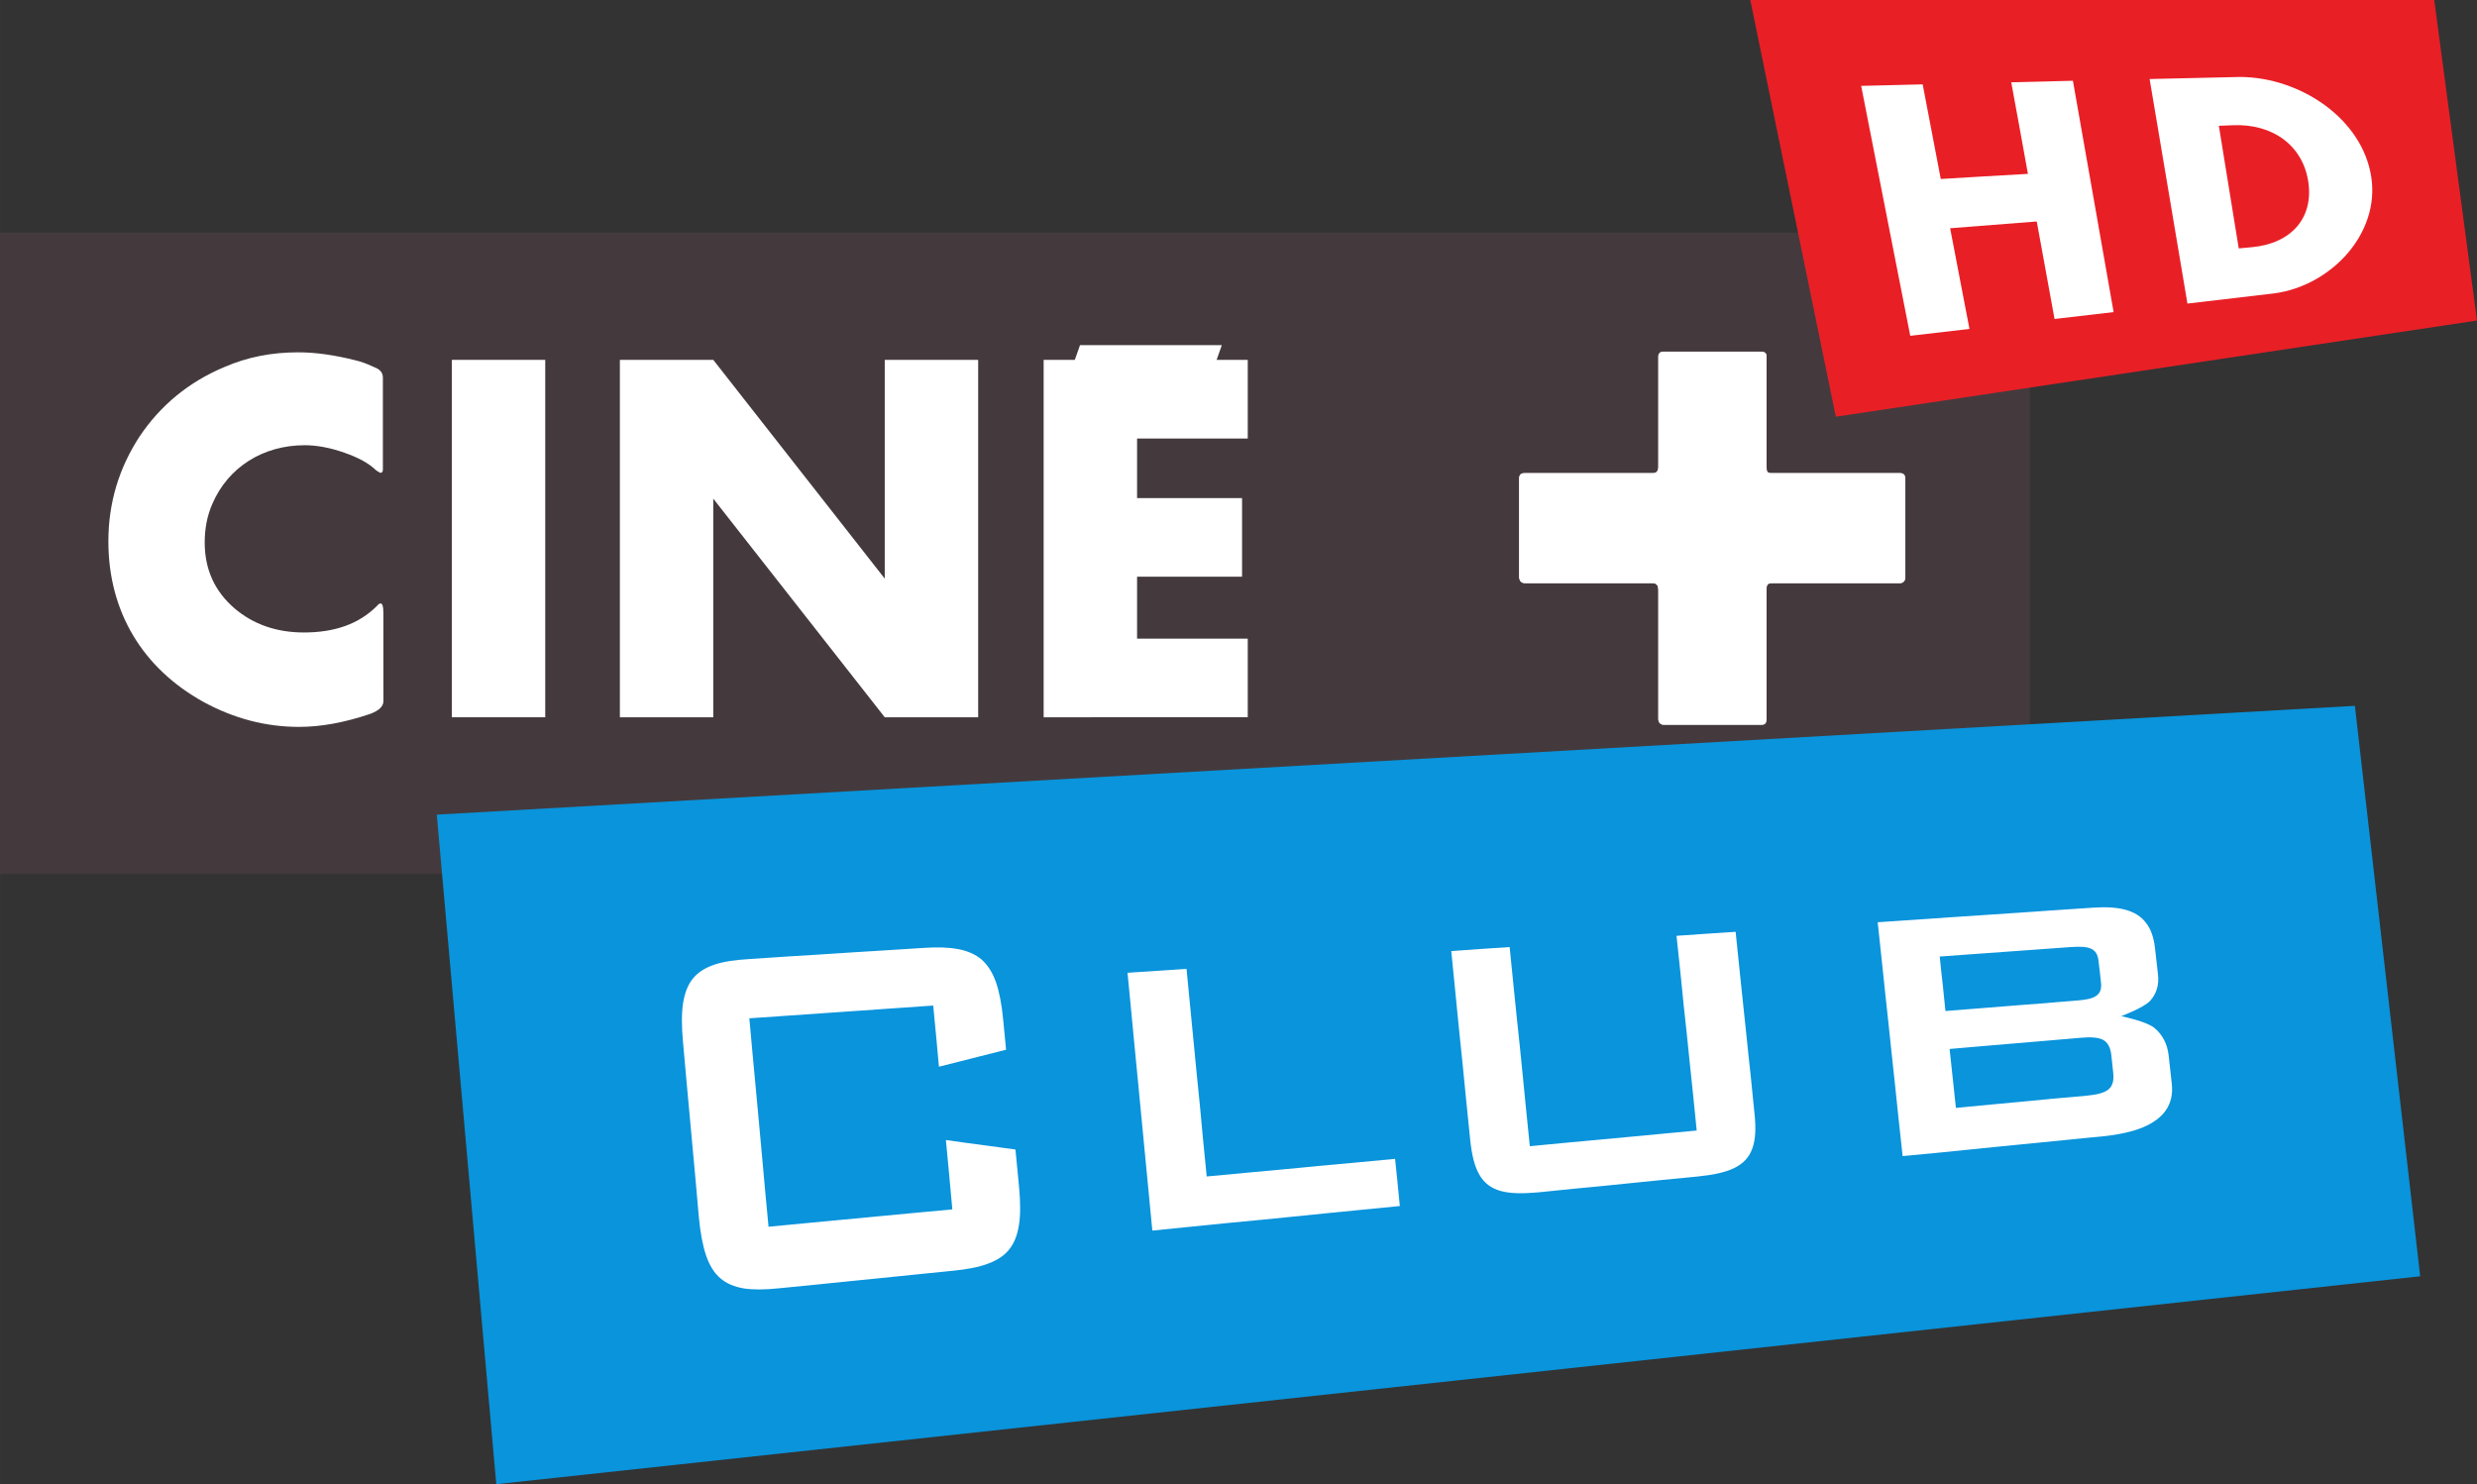<svg xmlns="http://www.w3.org/2000/svg" height="359.57" viewBox="0 0 600 359.574"><rect x="0" y="0" width="600" height="359.574" fill="#333333" stroke="none"/><path d="m491.7 56.37h-491.7v155.29h491.7z" fill="#443a3d"/><g fill="#fff"><path d="m92.87 169.85c0 1.27-1.031 2.3-3.241 3.12-6.157 2.07-11.843 3.13-17.18 3.13-8.01 0-15.673-1.98-23.1-6.01-14.848-8.19-23.1-21.95-23.1-38.92 0-9.34 2.563-17.77 7.542-25.4 5.097-7.598 11.961-13.254 20.564-16.848 5.538-2.416 11.46-3.565 17.853-3.565 4.301 0 8.926.678 13.935 1.944 1.502.354 2.651.825 3.712 1.297l1.267.559c1.031.472 1.62 1.267 1.62 2.298v22.305c0 .56-.236.79-.589.79-.118 0-.442-.23-1.031-.59-1.739-1.71-4.302-3.09-7.66-4.27-3.594-1.27-6.865-1.83-9.634-1.83-10.11 0-18.56 5.31-22.39 14.2-1.267 2.89-1.856 6.01-1.856 9.34 0 6.6 2.445 11.91 7.306 16.06 4.508 3.8 10.1 5.77 16.704 5.77 7.542 0 13.346-2.09 17.647-6.36.354-.44.678-.68.914-.68.471 0 .707.68.707 2.18z"/><path d="m109.45 87.18h22.62v86.59h-22.62z"/><path d="m214.31 173.77l-41.54-52.97v52.97h-22.62v-86.59h22.62l41.54 52.999v-52.999h22.63v86.59z"/><path d="m252.8 173.77v-86.59h7.55l1.26-3.565h34.35l-1.26 3.565h7.54v19.06h-26.81v14.44h25.43v19.03h-25.43v15.02h26.81v19.04z"/></g><path d="m586.24 309.2c-155.34 16.79-310.69 33.61-466.03 50.37-5.78-64.87-8.67-97.33-14.41-162.21 154.87-8.78 309.78-17.58 464.62-26.36 6.34 55.26 9.49 82.9 15.82 138.2" fill="#0994dc"/><g fill="#fff"><path d="m181.51 246.7c.32 3.39.59 6.49.85 9.37.27 2.89.53 5.6.77 8.22s.47 5.16.71 7.66c.23 2.54.47 5.04.7 7.66.24 2.62.48 5.33.74 8.22.27 2.92.56 6.01.88 9.37 3.54-.32 6.78-.65 9.76-.94 3-.27 5.77-.53 8.48-.8 2.71-.23 5.33-.5 8.04-.76 2.71-.24 5.48-.53 8.49-.8 3-.29 6.21-.59 9.75-.91-.29-3.39-.53-5.92-.77-8.43-.23-2.5-.47-5.01-.79-8.37 3.36.48 5.89.83 8.42 1.15 2.54.36 5.07.71 8.43 1.15.35 3.66.53 5.51.88 9.16.33 3.63.36 6.63-.03 9.11-.38 2.44-1.14 4.42-2.38 5.95-1.21 1.53-2.92 2.62-5.16 3.45-2.21.82-4.95 1.35-8.28 1.68-3.38.35-6.45.64-9.31.94-2.82.29-5.48.56-8.04.82-2.59.27-5.1.5-7.66.77-2.59.26-5.24.53-8.07.82-2.86.3-5.89.59-9.28.92-3.36.35-6.13.38-8.46.03-2.32-.39-4.21-1.18-5.71-2.48-1.5-1.29-2.62-3.09-3.45-5.54-.82-2.44-1.38-5.51-1.74-9.25-.29-3.39-.59-6.45-.82-9.31-.27-2.83-.5-5.48-.74-8.04-.23-2.56-.47-5.1-.7-7.66-.24-2.56-.48-5.21-.74-8.04-.27-2.83-.53-5.89-.83-9.28-.35-3.77-.38-6.9 0-9.43.39-2.53 1.15-4.51 2.39-6.04s2.95-2.59 5.16-3.36c2.21-.73 4.95-1.15 8.3-1.35 3.36-.24 6.43-.44 9.28-.62 2.83-.18 5.48-.33 8.05-.5 2.59-.18 5.09-.33 7.66-.5 2.56-.15 5.21-.3 8.07-.5 2.86-.18 5.89-.39 9.28-.59 3.36-.24 6.13-.15 8.45.29 2.33.44 4.22 1.27 5.72 2.56 1.47 1.33 2.62 3.1 3.45 5.48.82 2.39 1.38 5.34 1.73 8.99.27 2.95.42 4.42.71 7.34-3.27.82-5.68 1.44-8.13 2.06-2.44.62-4.89 1.23-8.13 2.06-.27-2.95-.47-5.19-.68-7.39-.2-2.24-.44-4.48-.71-7.43-3.56.24-6.77.47-9.78.68-2.97.2-5.74.41-8.45.59-2.71.17-5.36.35-8.07.56-2.71.17-5.48.38-8.49.59-2.97.2-6.19.44-9.75.67"/><path d="m273.12 235.67c2.86-.18 5.01-.35 7.16-.47 2.15-.15 4.27-.29 7.13-.47.32 3.39.64 6.48.91 9.37.29 2.91.56 5.59.8 8.22.26 2.59.5 5.09.73 7.6.27 2.5.5 5.01.77 7.6.23 2.59.5 5.3.76 8.19.3 2.86.59 5.95.92 9.31 3.65-.36 6.92-.65 10.01-.94 3.07-.27 5.92-.54 8.69-.8 2.77-.27 5.48-.5 8.25-.8 2.77-.23 5.63-.53 8.69-.79 3.07-.3 6.34-.59 9.99-.94.24 2.26.41 3.97.59 5.71.15 1.68.32 3.39.56 5.72-3.42.32-6.6.65-9.6.94-3.01.29-5.84.59-8.58.85-2.71.27-5.33.53-7.92.8-2.59.26-5.13.5-7.72.77-2.59.23-5.22.5-7.95.76-2.72.27-5.57.56-8.58.86-3 .29-6.18.61-9.6.97-.36-3.63-.65-6.95-.97-10.11-.3-3.15-.59-6.07-.86-8.92-.26-2.83-.53-5.54-.79-8.22-.27-2.68-.5-5.34-.77-8.02s-.53-5.39-.8-8.22c-.26-2.82-.56-5.77-.85-8.89-.29-3.16-.62-6.45-.97-10.08"/><path d="m370.57 277.69c3.24-.29 6.16-.59 8.87-.85 2.71-.24 5.24-.47 7.69-.71 2.47-.24 4.86-.44 7.3-.68 2.48-.23 4.98-.47 7.72-.73 2.71-.24 5.63-.53 8.84-.83-.32-3.15-.62-6.04-.88-8.75-.3-2.71-.56-5.21-.8-7.63-.26-2.44-.5-4.8-.73-7.13-.24-2.36-.51-4.68-.77-7.1-.24-2.47-.5-5.01-.77-7.72-.29-2.71-.59-5.65-.94-8.84 2.86-.2 5.01-.35 7.16-.5 2.15-.14 4.3-.29 7.16-.47.35 3.6.71 6.78 1 9.75.32 2.95.62 5.69.88 8.37.27 2.65.56 5.21.83 7.87.26 2.68.56 5.39.88 8.3.3 2.95.62 6.1.97 9.64.39 3.59.27 6.36-.5 8.51-.76 2.15-2.15 3.68-4.33 4.75-2.18 1.09-5.12 1.7-8.95 2.09-3.1.29-5.87.56-8.46.82-2.59.27-4.98.5-7.33.74-2.33.23-4.63.47-6.96.71-2.32.2-4.74.44-7.33.7-2.59.27-5.36.53-8.43.86-3.86.35-6.86.32-9.19-.33s-3.98-1.91-5.16-3.95c-1.17-2.03-1.85-4.83-2.23-8.57-.36-3.62-.68-6.92-1.01-9.99-.29-3.03-.59-5.86-.85-8.63-.29-2.77-.56-5.45-.85-8.22-.27-2.77-.53-5.59-.86-8.69-.29-3.06-.65-6.36-1-10.07 2.83-.21 4.95-.36 7.07-.5 2.12-.15 4.24-.3 7.07-.48.35 3.27.65 6.25.91 9.05.3 2.77.56 5.36.8 7.86.26 2.51.5 4.9.77 7.28.23 2.42.47 4.8.73 7.28.24 2.5.5 5.07.77 7.84.29 2.76.59 5.71.91 8.95"/><path d="m472.25 254.13c.29 2.82.53 4.97.76 7.1.24 2.15.47 4.3.77 7.18 3.18-.29 5.95-.59 8.54-.82 2.59-.24 4.98-.47 7.34-.68 2.38-.23 4.77-.44 7.36-.71 2.56-.23 5.33-.5 8.52-.76 2.41-.24 4.09-.65 5.15-1.47 1.03-.83 1.42-2.13 1.18-4.16-.18-1.65-.27-2.47-.44-4.12-.21-1.98-.89-3.16-2.06-3.8-1.21-.59-2.95-.68-5.37-.47-3.15.26-5.95.5-8.54.73-2.56.21-4.95.41-7.34.62-2.38.21-4.77.41-7.33.62-2.59.23-5.36.47-8.54.74m-2.39-22.39c.26 2.65.47 4.65.71 6.62.2 1.98.41 3.95.67 6.57 3.19-.23 5.98-.47 8.55-.67 2.59-.21 4.98-.42 7.36-.59 2.39-.18 4.75-.39 7.34-.56 2.59-.24 5.36-.44 8.54-.71 4.24-.32 6.25-1.15 5.89-4.36-.23-2.06-.32-3.09-.59-5.16-.32-3.24-2.32-3.74-6.71-3.44-3.18.23-5.95.44-8.55.62-2.59.2-4.97.38-7.33.53-2.39.17-4.77.35-7.37.53-2.56.17-5.36.38-8.51.62m-15.03-8.31c3.48-.24 6.66-.44 9.67-.65 3-.21 5.8-.41 8.51-.59s5.33-.35 7.93-.53c2.62-.18 5.24-.35 7.92-.53 2.71-.21 5.51-.38 8.52-.59 3-.21 6.21-.41 9.69-.65 3.12-.2 5.71-.06 7.83.53 2.13.59 3.75 1.62 4.92 3.15 1.18 1.51 1.89 3.54 2.18 6.1.3 2.63.45 3.92.74 6.51.27 2.48-.41 4.6-1.91 6.28-1.54 1.68-6.99 3.71-6.99 3.71 0 .03 6.07 1.24 8.02 2.86 1.94 1.62 3.12 3.86 3.44 6.6.3 2.77.45 4.15.77 6.95.26 2.42-.18 4.51-1.36 6.28-1.14 1.73-3.03 3.15-5.59 4.24-2.57 1.06-5.87 1.8-9.87 2.21-3.21.29-6.16.59-8.96.88-2.77.27-5.36.53-7.86.77-2.54.26-4.95.5-7.37.73-2.42.24-4.83.5-7.34.74-2.5.24-5.12.5-7.89.8-2.77.26-5.75.56-8.96.85-.38-3.33-.7-6.39-1-9.22-.29-2.89-.59-5.57-.85-8.13-.3-2.57-.53-5.01-.8-7.43-.26-2.41-.5-4.8-.76-7.21-.27-2.42-.53-4.86-.8-7.4-.26-2.56-.56-5.24-.85-8.07-.3-2.86-.62-5.89-.98-9.19"/><path d="m427.87 142.77v31.17c0 1.15-.24 1.62-1.15 1.62h-23.77c-.8 0-1.27-.59-1.27-1.38v-31.17c0-1.27-.47-1.74-1.5-1.74h-30.82c-.91 0-1.38-.59-1.38-1.62v-23.63c0-.94.35-1.38 1.26-1.38h31.05c.92 0 1.39-.47 1.39-1.5v-26.784c0-.707.47-1.149 1.15-1.149h23.65c.92 0 1.39.354 1.39 1.149v26.784c0 1.23.23 1.5 1.27 1.5h31.08c.91 0 1.26.44 1.26 1.5v23.75c0 .79-.47 1.38-1.26 1.38h-30.73c-1.27 0-1.62.24-1.62 1.5"/><path d="m427.92 142.76v31.18c0 1.17-.24 1.64-1.17 1.64h-23.76c-.8 0-1.27-.61-1.27-1.41v-31.17c0-1.27-.47-1.74-1.5-1.74h-30.81c-.94 0-1.41-.57-1.41-1.64v-23.62c0-.94.37-1.37 1.31-1.37h31.04c.9 0 1.37-.47 1.37-1.51v-26.762c0-.702.47-1.17 1.17-1.17h23.66c.9 0 1.37.334 1.37 1.17v26.762c0 1.24.23 1.51 1.27 1.51h31.07c.9 0 1.27.43 1.27 1.5v23.76c0 .8-.47 1.37-1.27 1.37h-30.71c-1.27 0-1.63.23-1.63 1.5"/></g><path d="m600 77.66c-3.44-25.896-6.92-51.76-10.36-77.66h-165.67c6.92 33.649 13.8 67.33 20.72 100.95 51.76-7.756 103.55-15.508 155.31-23.294" fill="#e91f26"/><g fill="#fff"><path d="m497.67 77.28c-1.73-9.456-2.6-14.167-4.31-23.624-8.42.668-12.59.969-20.98 1.638 1.87 9.757 2.81 14.635 4.68 24.392-5.75.669-8.62 1-14.34 1.671-3.97-20.18-7.95-40.37-11.89-60.55 5.94-.167 8.92-.2 14.9-.367 1.74 9.156 2.61 13.767 4.38 22.922 8.45-.501 12.66-.768 21.11-1.236-1.6-8.888-2.4-13.332-4.04-22.19 5.98-.134 8.96-.201 14.94-.368 3.27 18.679 6.58 37.36 9.86 56.04-5.72.668-8.59 1-14.31 1.67"/><path d="m540.82 30.341c-1.34.066-2.01.1-3.35.133 1.94 11.896 2.91 17.844 4.82 29.706 1.3-.1 1.97-.167 3.24-.301 9.59-.902 14.93-7.184 13.6-15.872-1.31-8.688-8.56-14.1-18.31-13.666m10.09 40.732c-8.42 1-12.63 1.504-21.05 2.473-3.05-18.14-6.12-36.26-9.16-54.4 8.75-.201 13.17-.301 21.92-.502 14.5.067 29.64 10.06 31.78 24.293 2.07 13.667-9.69 26.26-23.49 28.14"/></g></svg>